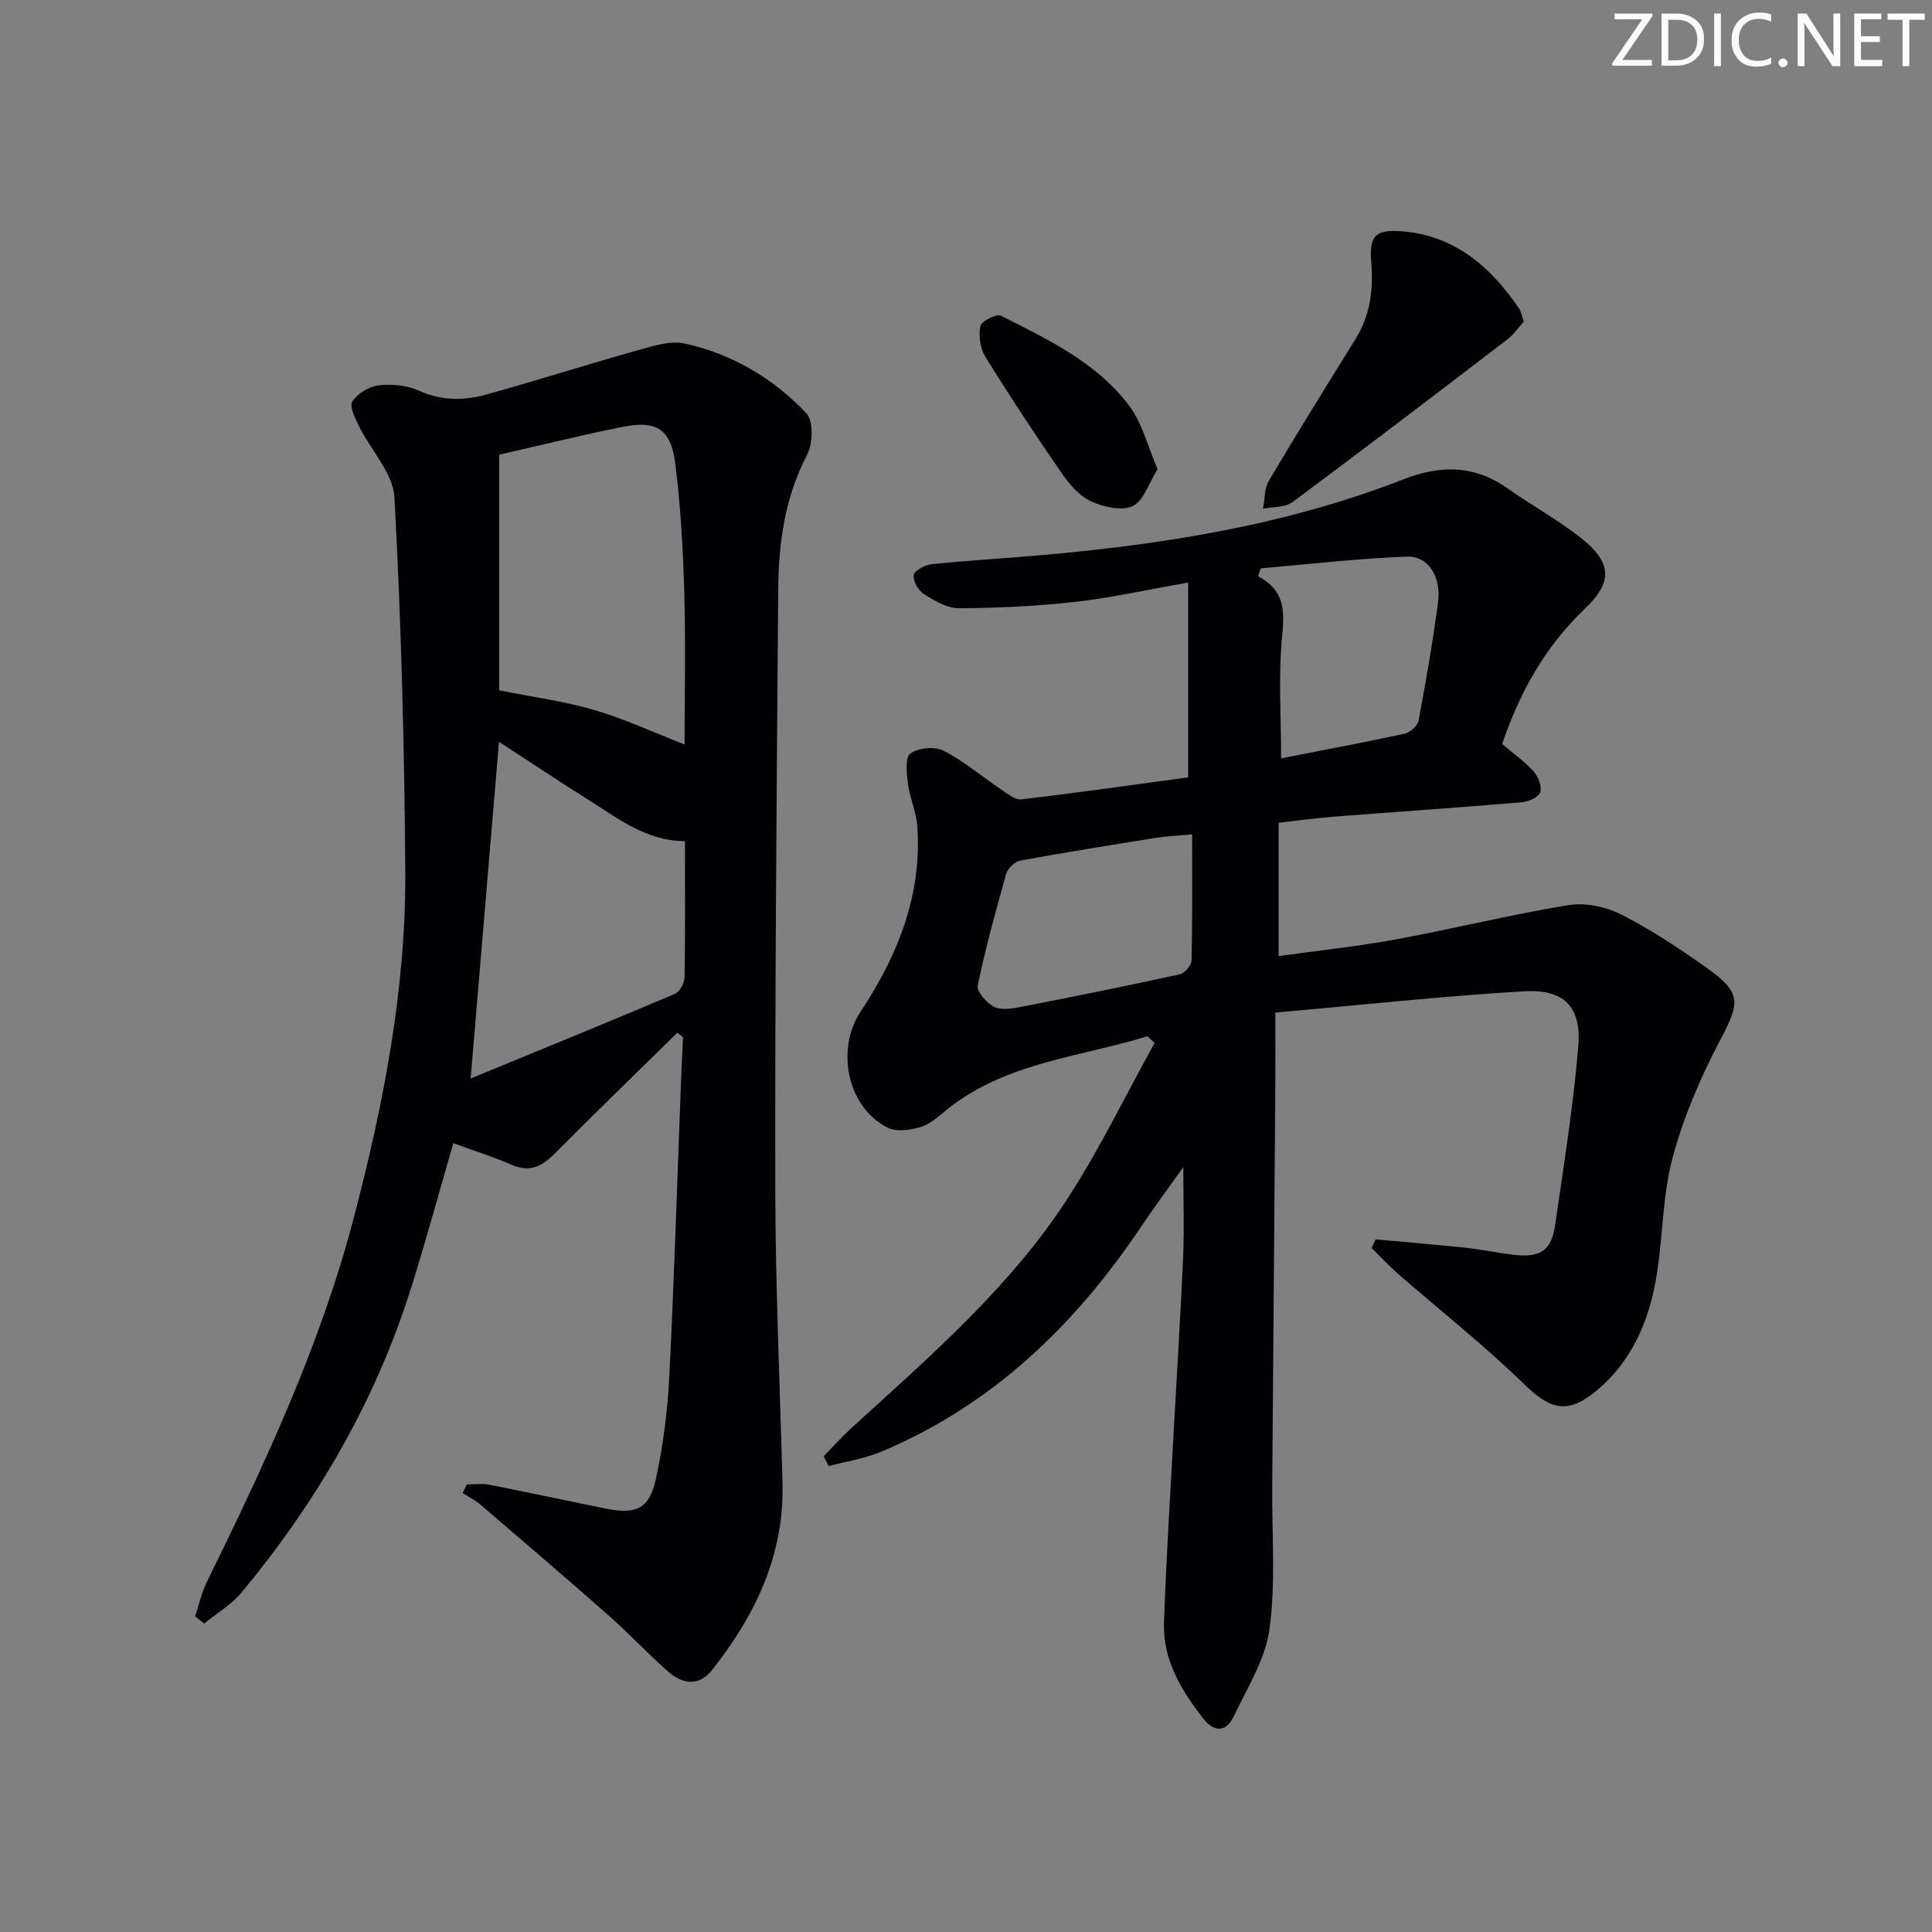 <svg enable-background="new 0 0 400 400" viewBox="0 0 400 400" xmlns="http://www.w3.org/2000/svg"><rect x="0" y="0" width="400" height="400" fill="#808080" stroke="none"/><g fill="#fafbfa"><path d="m342.2 3.2-6.3 9.2h6.1v1.2h-8.2v-.5l6.2-9.1h-5.7v-1.2h7.8v.4z"/><path d="m344 13.7v-10.9h3.1c1.6 0 3 .5 4.1 1.4 1.1 1 1.6 2.2 1.6 3.9s-.5 3-1.6 4-2.5 1.5-4.2 1.5h-3zm1.4-9.6v8.4h1.6c1.4 0 2.5-.4 3.2-1.1.8-.8 1.2-1.8 1.2-3.2s-.4-2.4-1.2-3.1-1.8-1-3.1-1z"/><path d="m356.3 2.8v10.9h-1.4v-10.9z"/><path d="m366.6 13.2c-.8.4-1.8.6-3 .6-1.6 0-2.8-.5-3.7-1.5s-1.4-2.3-1.4-3.9c0-1.7.5-3.2 1.6-4.2s2.4-1.6 4-1.6c1 0 1.9.1 2.6.4v1.5c-.8-.4-1.6-.6-2.6-.6-1.2 0-2.2.4-3 1.2s-1.1 1.9-1.1 3.3c0 1.3.4 2.3 1.1 3.1s1.6 1.1 2.8 1.1c1.1 0 2-.2 2.8-.7v1.3z"/><path d="m368.2 13c0-.3.1-.5.3-.6.2-.2.4-.3.6-.3.3 0 .5.1.7.3s.3.4.3.6-.1.5-.3.6c-.2.2-.4.3-.7.3s-.5-.1-.6-.3c-.2-.2-.3-.4-.3-.6z"/><path d="m381.1 13.7h-1.7l-5.5-8.4c-.2-.2-.3-.5-.4-.7 0 .2.1.8.1 1.5v7.6h-1.4v-10.9h1.8l5.3 8.3c.3.4.4.6.4.8 0-.3-.1-.8-.1-1.6v-7.5h1.4v10.9z"/><path d="m389.7 13.7h-5.8v-10.9h5.6v1.2h-4.2v3.5h3.9v1.2h-3.9v3.7h4.4z"/><path d="m398.4 4.1h-3.1v9.6h-1.4v-9.6h-3.1v-1.3h7.7v1.3z"/></g><path d="m237.57 214.54c-13.9 4.3-28.91 5.36-41.06 14.81-1.83 1.43-3.6 3.23-5.71 3.92-2.18.71-5.18 1.14-7.06.18-8.42-4.29-10.7-16.25-5.53-24.06 7.67-11.57 12.74-24.13 11.7-38.39-.21-2.93-1.54-5.77-1.92-8.7-.27-2.14-.64-5.47.49-6.29 1.63-1.19 5.03-1.52 6.85-.59 4.25 2.17 7.97 5.36 11.96 8.04 1.3.87 2.87 2.2 4.17 2.04 11.67-1.37 23.3-3.03 34.53-4.55 0-13.61 0-26.49 0-40.34-8.39 1.47-15.79 3.14-23.29 3.99-8 .9-16.1 1.28-24.15 1.33-2.43.02-5.05-1.54-7.25-2.92-1.16-.73-2.34-2.76-2.12-3.95.18-.97 2.35-2.11 3.73-2.25 7.43-.77 14.9-1.19 22.35-1.84 25.71-2.25 51.08-6.28 75.25-15.71 7.79-3.04 14.76-2.99 21.67 1.89 5.01 3.54 10.47 6.5 15.25 10.32 6.29 5.01 6.52 9 .74 14.52-8.28 7.9-13.58 17.42-17.16 28.05 2.32 1.98 4.66 3.62 6.52 5.69.96 1.07 1.76 3.17 1.34 4.33-.38 1.05-2.49 1.93-3.91 2.05-12.92 1.09-25.85 1.97-38.78 2.97-3.63.28-7.25.79-11.45 1.26v27.61c8.06-1.13 16.28-1.99 24.39-3.48 11.89-2.19 23.66-5.12 35.59-7.07 3.49-.57 7.75.32 10.95 1.94 6.19 3.14 12.05 7.04 17.73 11.07 7.23 5.13 6.87 7.15 2.78 14.89-4.07 7.7-7.59 15.9-9.85 24.29-2.1 7.78-2.01 16.12-3.28 24.15-1.51 9.58-5.14 18.28-12.93 24.53-5.8 4.65-9.35 3.38-14.56-1.7-8.3-8.08-17.45-15.3-26.2-22.93-1.88-1.64-3.58-3.49-5.36-5.25.27-.6.54-1.19.81-1.79 6.15.56 12.31 1.06 18.46 1.71 3.47.37 6.89 1.11 10.35 1.5 5.28.59 7.6-.94 8.35-6.1 1.79-12.31 3.76-24.63 4.8-37.01.7-8.28-2.92-11.97-11.33-11.46-17.01 1.02-33.98 2.87-51.39 4.41 0 6.39.03 11.68-.01 16.97-.2 27.13-.42 54.27-.63 81.4-.08 9.77.75 19.66-.56 29.26-.86 6.29-4.65 12.25-7.47 18.19-1.57 3.31-4.11 3.07-6.24.34-4.57-5.85-8.41-12.18-8.14-19.88.48-13.79 1.37-27.56 2.11-41.33.62-11.45 1.37-22.9 1.85-34.36.25-5.93.04-11.87.04-18.59-3.08 4.32-5.97 8.19-8.65 12.2-13.73 20.48-30.86 37.05-53.91 46.72-3.43 1.44-7.23 2-10.86 2.96-.35-.67-.69-1.34-1.04-2.01 1.87-1.93 3.66-3.95 5.64-5.76 16.23-14.83 33.01-29.22 45.04-47.89 6.59-10.23 11.93-21.27 17.84-31.94-.49-.46-.98-.92-1.48-1.39zm9.25-41.79c-3.04.28-5.37.37-7.65.74-9.32 1.49-18.65 2.98-27.93 4.69-1.13.21-2.59 1.59-2.9 2.7-2.18 7.66-4.29 15.35-5.91 23.14-.26 1.24 1.77 3.58 3.29 4.39 1.42.76 3.62.45 5.37.11 11.08-2.15 22.14-4.38 33.16-6.79 1.01-.22 2.42-1.86 2.45-2.87.2-8.46.12-16.94.12-26.11zm18.42-15.74c8.73-1.71 17.18-3.29 25.57-5.11 1.13-.25 2.68-1.59 2.88-2.65 1.53-8.14 2.95-16.3 4.04-24.51.71-5.32-2.01-9.67-6.45-9.5-10.11.38-20.19 1.57-30.28 2.43-.17.55-.34 1.11-.51 1.66 5.49 2.85 5.48 7.1 4.96 12.38-.8 8.23-.21 16.58-.21 25.3z" fill="#010104"/><path d="m140.25 213.81c-8.49 8.33-17.04 16.6-25.42 25.04-2.61 2.63-5.11 3.93-8.81 2.34-3.94-1.7-8.05-3-12.16-4.51-2.93 10.08-5.61 19.95-8.66 29.7-7.34 23.49-19.5 44.37-35.12 63.26-2.12 2.56-5.17 4.34-7.8 6.49-.63-.49-1.26-.99-1.89-1.48.79-2.36 1.32-4.85 2.41-7.06 12.01-24.47 23.56-49.09 30.5-75.64 6.15-23.55 10.78-47.34 10.61-71.72-.18-25.75-.85-51.51-2.24-77.22-.27-5.05-4.92-9.82-7.37-14.81-.8-1.61-1.99-4.13-1.33-5.12 1.09-1.63 3.45-3.07 5.43-3.3 2.71-.31 5.83-.02 8.28 1.09 4.7 2.14 9.37 2.1 14.02.81 10.53-2.92 20.94-6.25 31.46-9.2 3.13-.88 6.67-2.01 9.65-1.35 9.78 2.16 18.31 7.21 25.14 14.44 1.5 1.59 1.36 6.29.15 8.6-4.64 8.87-5.91 18.32-5.98 28.01-.31 41.14-.68 82.28-.61 123.43.03 20.46.95 40.91 1.5 61.37.4 14.92-5.61 27.44-14.6 38.8-2.75 3.48-6.2 2.88-9.17.23-4.23-3.76-8.11-7.9-12.35-11.65-8.74-7.71-17.6-15.28-26.44-22.86-1.1-.94-2.44-1.6-3.67-2.39l.9-1.77c1.51 0 3.06-.24 4.52.04 8.13 1.59 16.23 3.34 24.35 4.98 6.18 1.25 8.92.01 10.26-6.22 1.5-6.94 2.41-14.08 2.76-21.18 1.03-20.43 1.65-40.88 2.44-61.33.11-2.97.27-5.94.4-8.91-.39-.3-.78-.6-1.16-.91zm1.49-59.67c0-9.98.23-20.74-.07-31.49-.25-8.94-.75-17.92-1.88-26.78-.89-6.99-3.85-8.86-10.66-7.53-8.27 1.62-16.45 3.68-25.78 5.8v48.78c6.71 1.35 13.32 2.23 19.64 4.07 6.25 1.82 12.22 4.61 18.75 7.15zm.08 20.01c-7.99-.01-13.92-4.73-20.16-8.66-6.35-4-12.6-8.16-18.35-11.91-1.96 23.25-3.88 46.13-5.87 69.71 13.95-5.74 28.16-11.53 42.3-17.52 1-.42 1.97-2.24 1.99-3.43.16-9.28.09-18.58.09-28.19z" fill="#010104"/><path d="m315.48 66.58c-1.09 1.2-2.09 2.7-3.45 3.73-14.76 11.29-29.52 22.57-44.44 33.65-1.53 1.14-4.04.94-6.1 1.37.38-1.95.27-4.19 1.22-5.8 5.83-9.85 11.88-19.58 17.92-29.31 3.03-4.88 3.74-10.13 3.28-15.77-.47-5.65.79-7.03 6.51-6.55 10.79.91 18.17 7.33 24.02 15.88.45.64.58 1.5 1.04 2.8z" fill="#010104"/><path d="m239.66 97.13c-1.86 2.96-2.91 6.59-5.15 7.65-2.27 1.06-6.03.2-8.6-.98-2.4-1.1-4.48-3.48-6.04-5.75-5.47-7.93-10.78-15.98-15.86-24.18-1.07-1.73-1.43-4.36-1.04-6.36.2-1.01 3.34-2.61 4.25-2.15 9.77 4.94 19.88 9.69 26.63 18.73 2.64 3.55 3.74 8.25 5.81 13.04z" fill="#010104"/></svg>